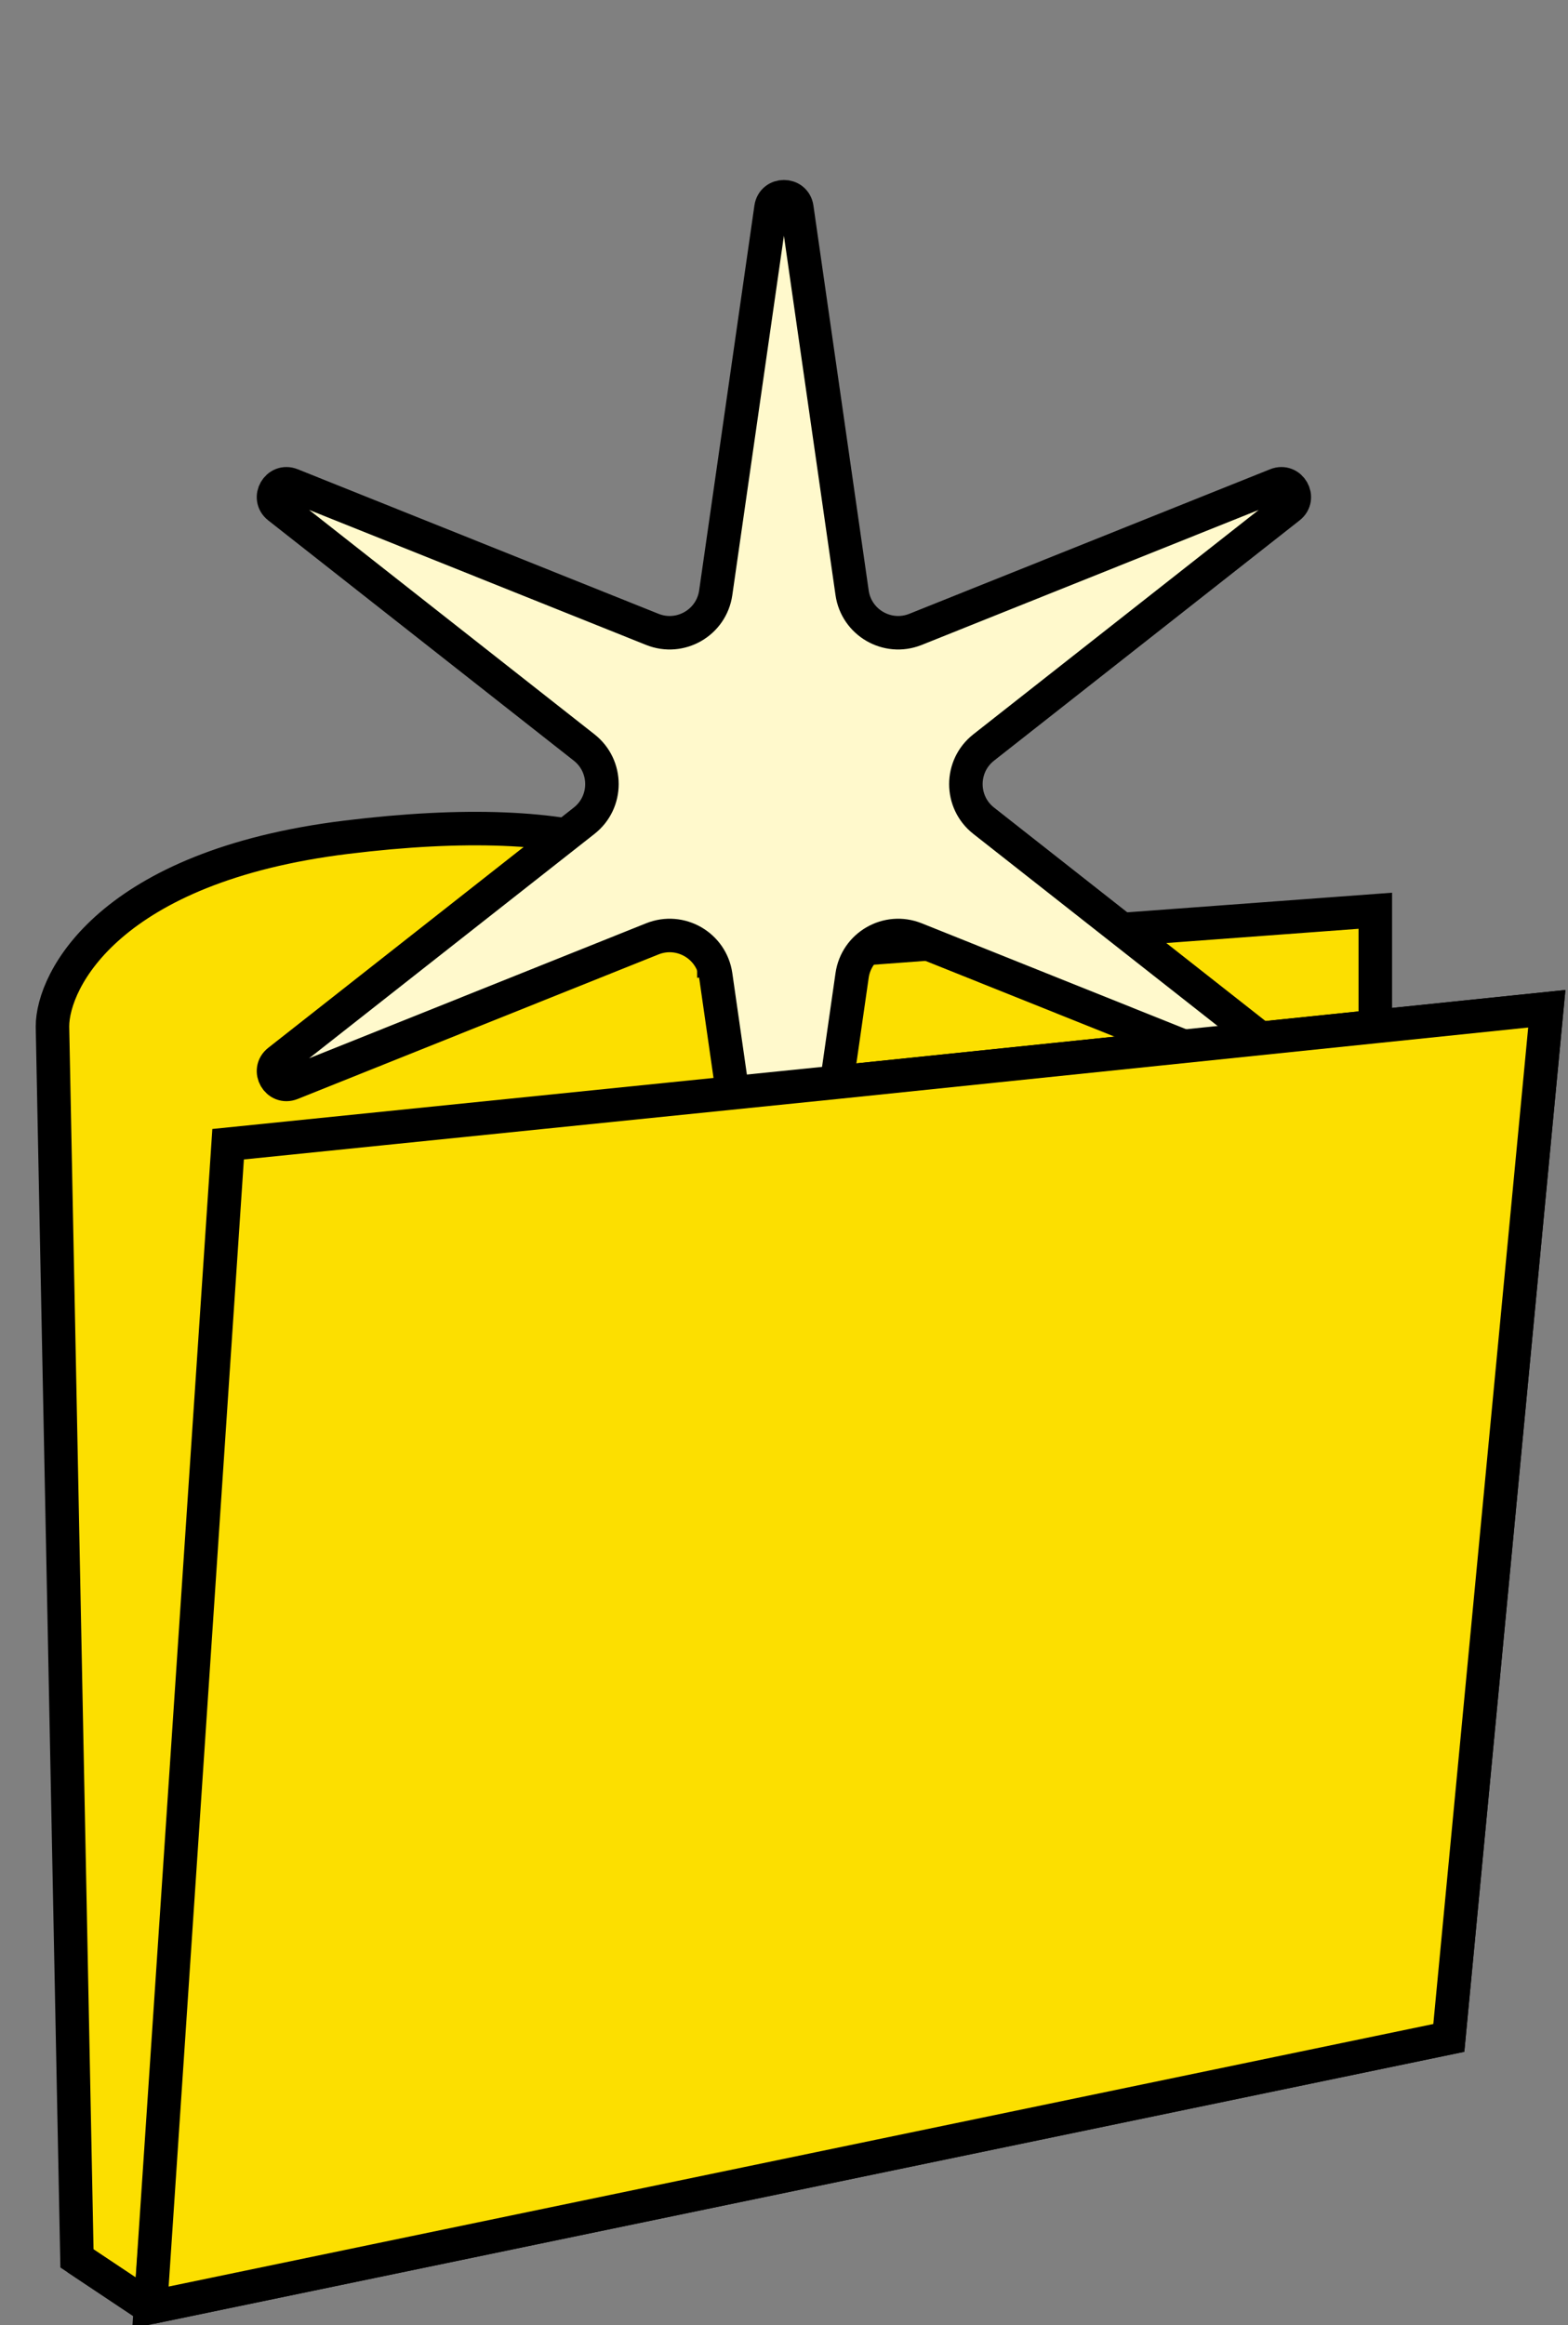 <svg width="4681" height="6940" viewBox="0 0 4681 6940" fill="none" xmlns="http://www.w3.org/2000/svg">
<rect x="0" y="0" width="4681" height="6940" fill="#808080" stroke="none"/>
<path d="M4325.18 6082.28L449.159 6886.73L229.762 6740.47L156.629 3063.67C156.629 2924.13 327.765 2585.5 1034.22 2498.78C1740.67 2412.07 2131.21 2546.29 2131.21 2864.45L4105.78 2718.18V3063.67L4617.71 3010.71L4325.18 6082.28Z" fill="#FCDF00"/>
<path d="M449.159 6886.73L668.557 3862.68L2131.21 3668.9L2496.87 3230.11L4105.78 3063.67M449.159 6886.73L4325.18 6082.28L4617.71 3010.71L4105.78 3063.67M449.159 6886.73L229.762 6740.47L156.629 3063.67C156.629 2924.13 327.765 2585.5 1034.22 2498.78C1740.67 2412.07 2131.21 2546.29 2131.21 2864.45L4105.78 2718.18V3063.67" stroke="black" stroke-width="100"/>
<path d="M2301.63 620.575C2308.04 575.965 2372.44 575.968 2378.84 620.574L2543.78 1769.14C2556.53 1857.93 2648.74 1911.48 2732.07 1878.8L2733.05 1878.42L3810.21 1446.97C3852.04 1430.22 3884.24 1485.99 3848.81 1513.84L2936.59 2230.96V2230.96C2865.8 2286.62 2865.8 2393.86 2936.59 2449.51L3848.81 3166.64C3883.97 3194.27 3852.54 3249.39 3811.19 3233.88L3810.21 3233.5L2733.05 2802.06C2649.46 2768.58 2556.58 2822.2 2543.78 2911.34L2378.84 4059.9C2372.44 4104.51 2308.04 4104.51 2301.63 4059.9L2136.7 2911.34C2123.9 2822.2 2031.02 2768.58 1947.42 2802.06H1947.42L870.269 3233.5C828.432 3250.26 796.236 3194.49 831.664 3166.64L1743.88 2449.51C1814.67 2393.86 1814.67 2286.62 1743.88 2230.96L831.664 1513.84C796.234 1485.99 828.434 1430.22 870.268 1446.97L1947.42 1878.42C2031.02 1911.9 2123.9 1858.28 2136.7 1769.14L2301.63 620.575Z" fill="#FFF9CC" stroke="black" stroke-width="100"/>
<path d="M449.159 6886.73L681 3415L2496.87 3230.11L4105.78 3063.67L4617.71 3010.71L4325.18 6082.27L449.159 6886.73Z" fill="#FCDF00"/>
<path d="M449.159 6886.73L681 3415L2496.87 3230.11L4105.78 3063.67L4617.71 3010.71L4325.18 6082.27L449.159 6886.73ZM449.159 6886.73L229.762 6740.46" stroke="black" stroke-width="100"/>
</svg>
